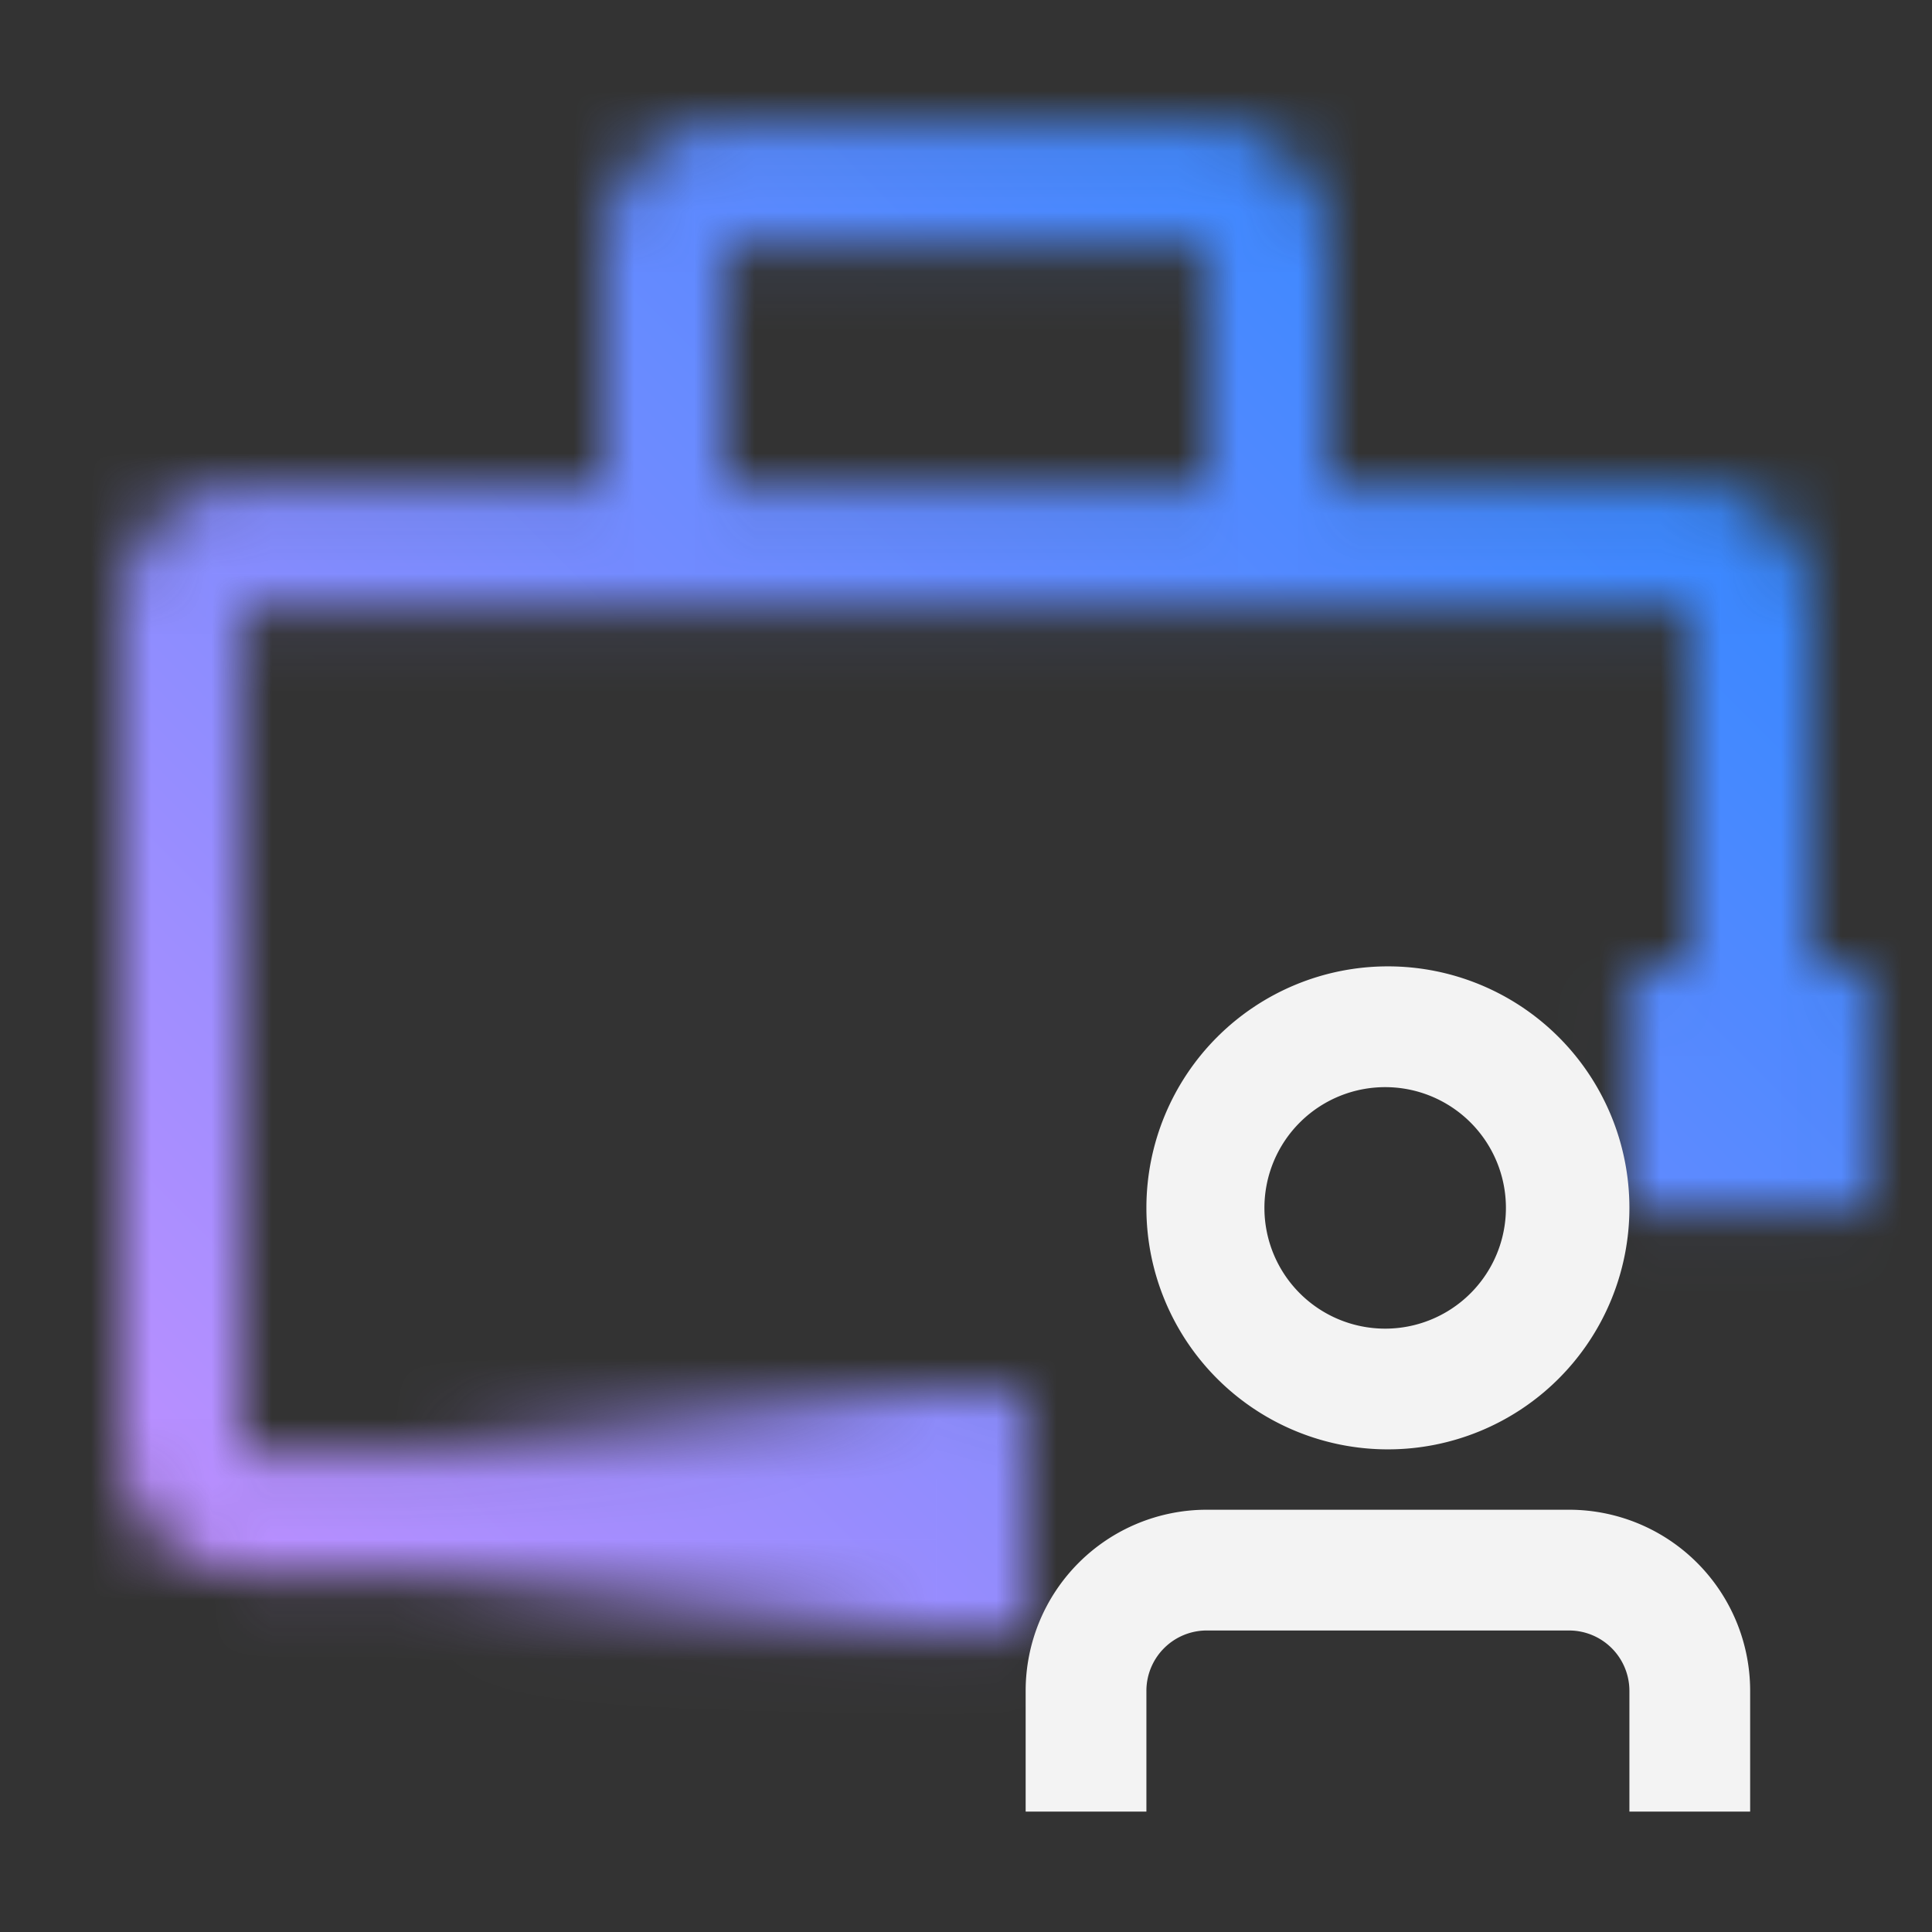 <svg id="ToolboxSupport" xmlns="http://www.w3.org/2000/svg" viewBox="0 0 32 32"><rect x="0" y="0" width="32" height="32" fill="#333333" stroke="none"/><defs><linearGradient id="svflbpuxra" x1="73.488" y1="-24.465" x2="83.488" y2="-24.465" gradientTransform="translate(-66.5 49.5)" gradientUnits="userSpaceOnUse"><stop offset="0" stop-opacity="0"/><stop offset=".83"/></linearGradient><linearGradient id="m4yfwp5nmc" x1="0" y1="32" x2="32" y2="0" gradientUnits="userSpaceOnUse"><stop offset=".1" stop-color="#c590ff"/><stop offset=".9" stop-color="#2887ff"/></linearGradient><mask id="k3wwnh8cwb" x="0" y="0" width="32" height="32" maskUnits="userSpaceOnUse"><path d="M16 24.035H4v-14h24v8h2v-8c0-1.103-.897-2-2-2h-6v-4c0-1.103-.897-2-2-2h-8c-1.103 0-2 .897-2 2v4H4c-1.103 0-2 .897-2 2v14c0 1.103.897 2 2 2h12v-2zm-4-20h8v4h-8v-4z" style="fill:#fff;stroke-width:0"/><path style="fill:url(#svflbpuxra);stroke-width:0" d="M6.988 23.035h10v4h-10z" id="Gradients_black_" data-name="Gradients (black)"/><path style="stroke-width:0" d="M26.983 16.031h3.998v4h-3.998z"/></mask></defs><g style="mask:url(#k3wwnh8cwb)"><path style="fill:url(#m4yfwp5nmc);stroke-width:0" d="M0 0h32v32H0z"/></g><path d="M16.988 28.006v2h2v-2a1 1 0 0 1 1-1h6a1 1 0 0 1 1 1v2h2v-2a3 3 0 0 0-3-3h-6a3 3 0 0 0-3 3zM22.988 16.006a4 4 0 1 0 0 8 4 4 0 0 0 0-8zm0 6a2 2 0 1 1-.001-3.999 2 2 0 0 1 .001 3.999z" style="fill:#f3f3f3;stroke-width:0"/></svg>